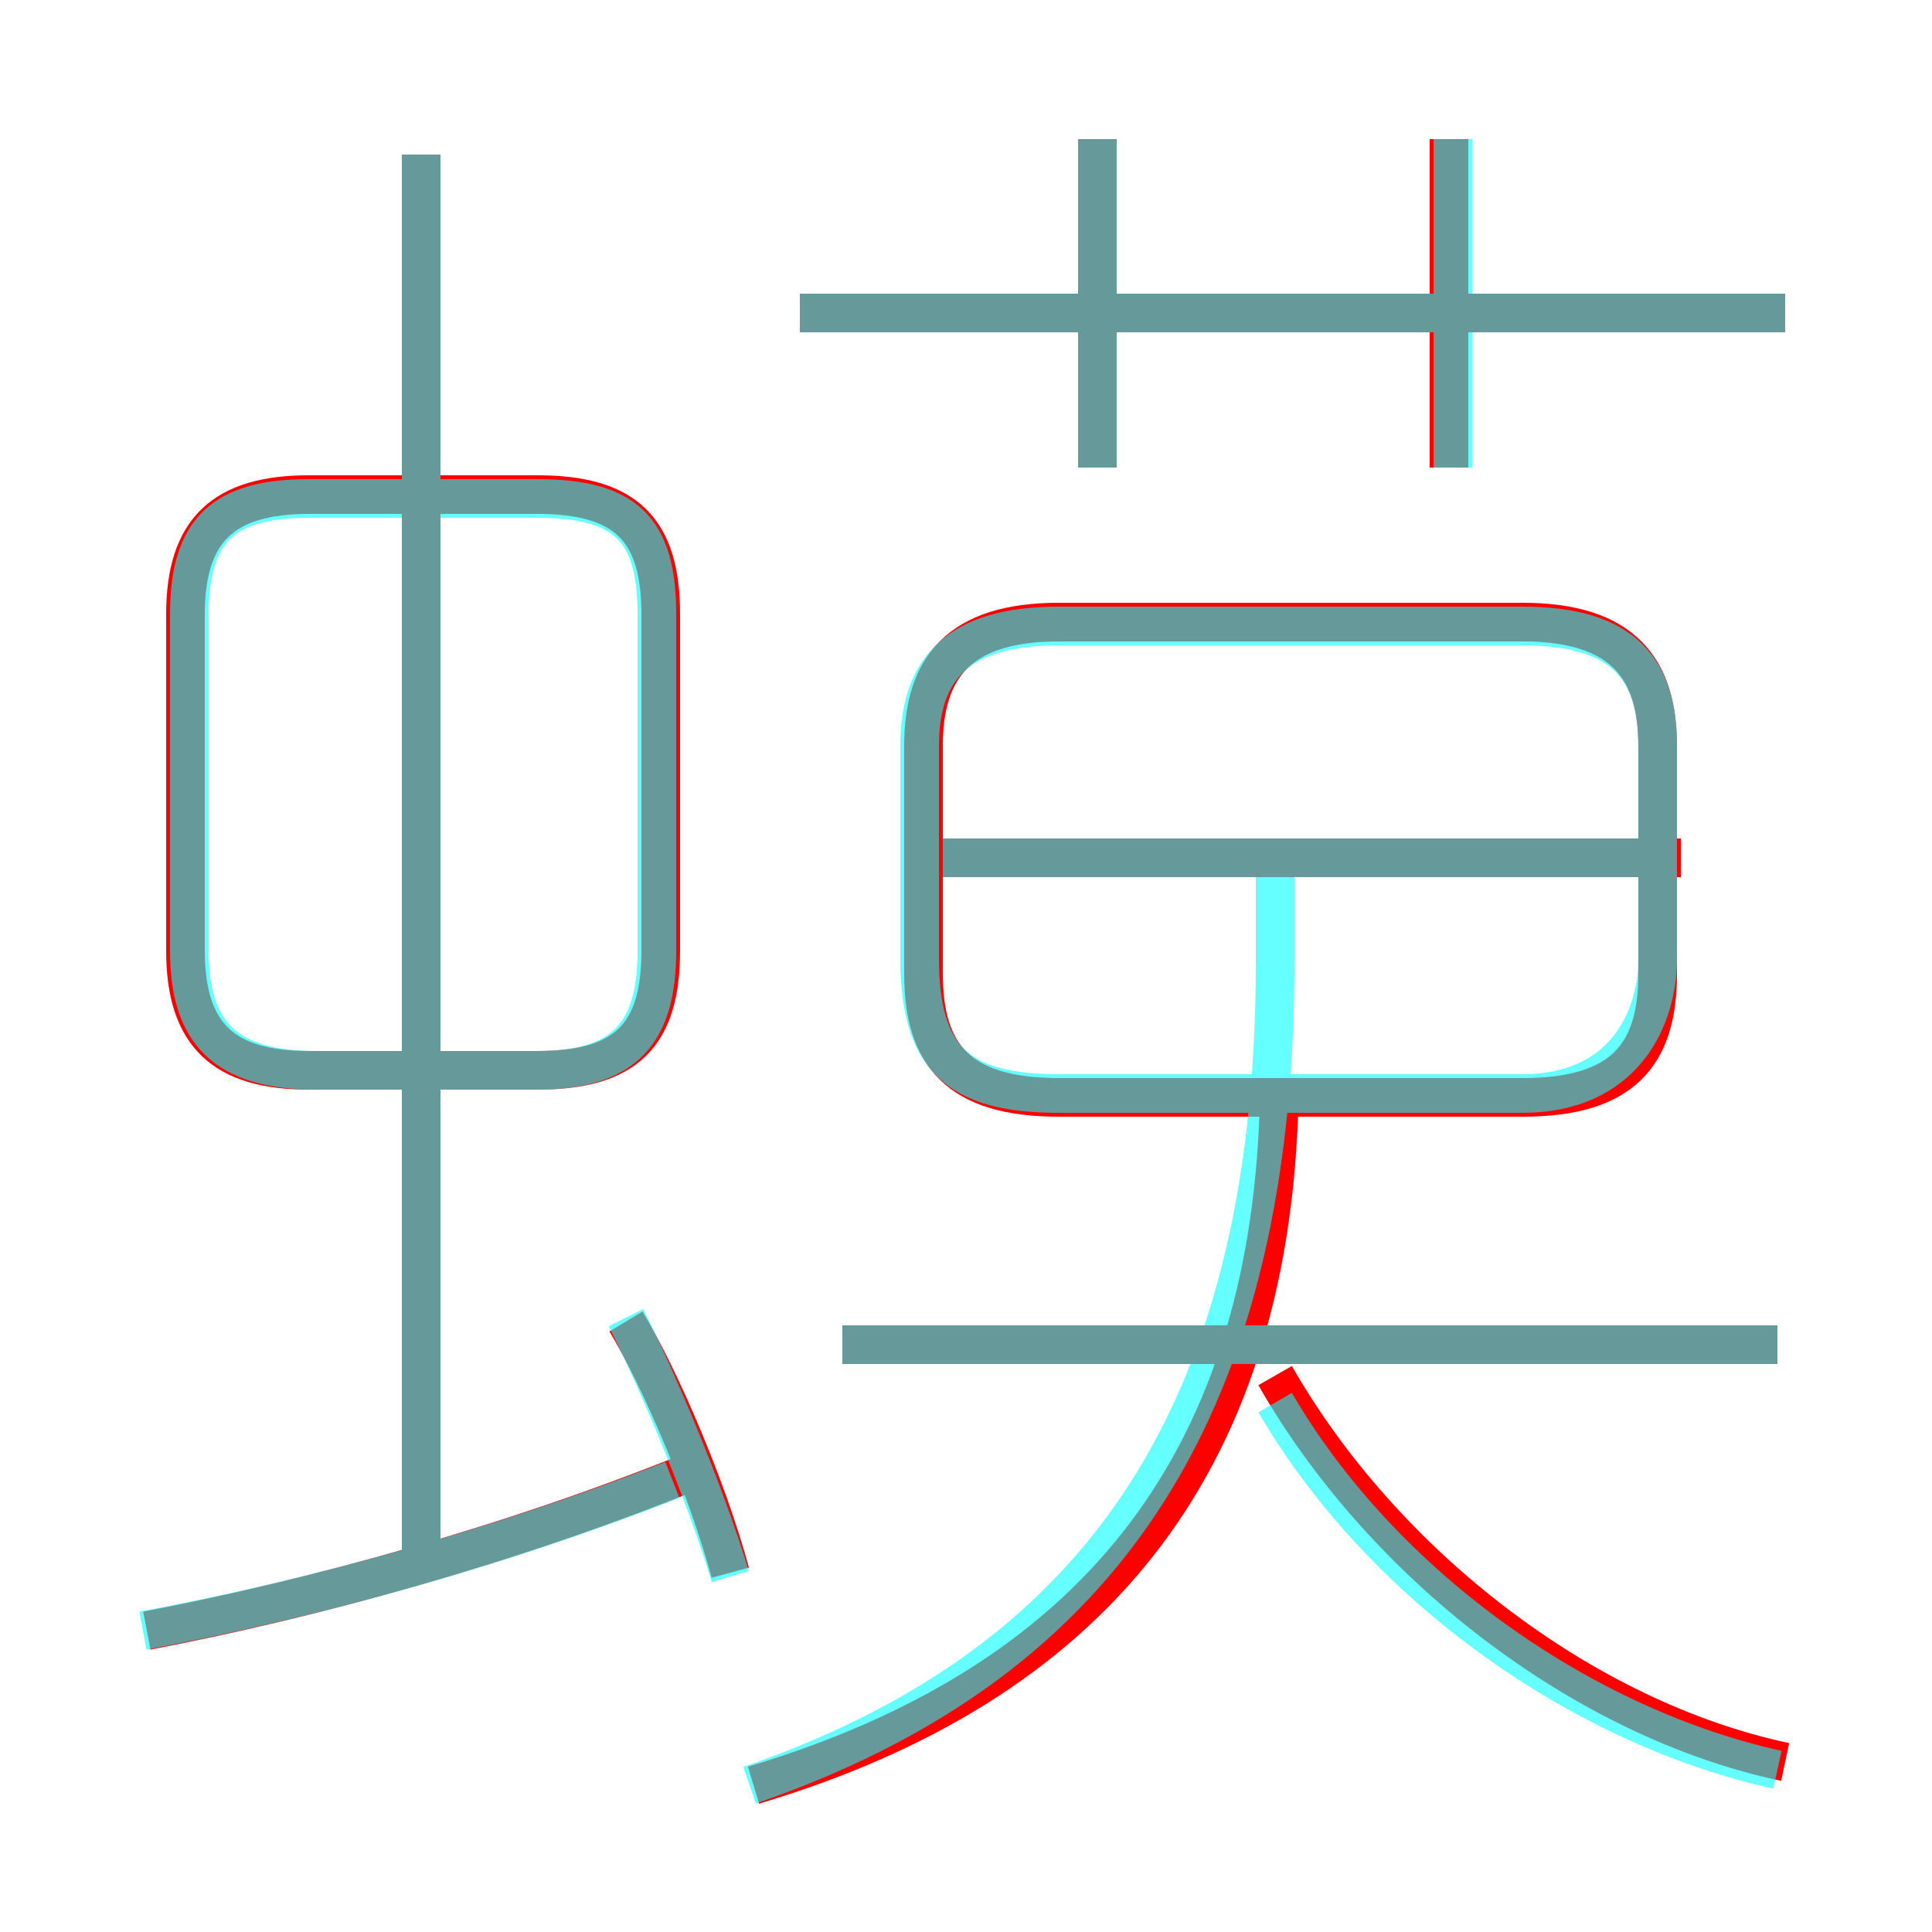 <?xml version='1.0' encoding='utf8'?>
<svg viewBox="0.0 -6.0 50.0 50.0" version="1.1" xmlns="http://www.w3.org/2000/svg">
<rect x="0.0" y="-6.0" width="50.0" height="50.0" fill="#333333" stroke="none"/>
<rect x="-1000" y="-1000" width="2000" height="2000" stroke="white" fill="white"/>
<g style="fill:none;stroke:rgba(255, 0, 0, 1);  stroke-width:1"><path d="M 19.5 2.2 C 28.2 -0.4 32.8 -6.0 33.1 -15.3 M 3.8 -1.8 C 8.0 -2.6 13.2 -4.0 18.1 -6.0 M 18.9 -3.3 C 18.3 -5.5 17.1 -8.3 16.2 -9.8 M 10.9 -3.8 L 10.9 -40.0 M 17.1 -19.4 L 17.1 -28.1 C 17.1 -30.3 16.2 -31.2 13.9 -31.2 L 8.0 -31.2 C 5.8 -31.2 4.8 -30.3 4.8 -28.1 L 4.8 -19.4 C 4.8 -17.2 5.8 -16.3 8.0 -16.3 L 13.9 -16.3 C 16.2 -16.3 17.1 -17.2 17.1 -19.4 Z M 46.0 -9.2 L 21.8 -9.2 M 46.2 1.6 C 41.0 0.5 35.8 -3.5 33.0 -8.4 M 39.4 -27.9 L 27.4 -27.9 C 24.8 -27.9 23.9 -26.7 23.9 -24.7 L 23.9 -18.8 C 23.9 -16.7 24.8 -15.6 27.4 -15.6 L 39.4 -15.6 C 42.0 -15.6 42.9 -16.7 42.9 -18.8 L 42.9 -24.7 C 42.9 -26.7 42.0 -27.9 39.4 -27.9 Z M 43.5 -21.8 L 24.4 -21.8 M 28.4 -31.9 L 28.4 -40.4 M 46.2 -35.9 L 20.7 -35.9 M 37.5 -31.9 L 37.5 -40.4" transform="translate(0.0 38.0)" />
</g>
<g style="fill:none;stroke:rgba(0, 255, 255, 0.6);  stroke-width:1">
<path d="M 19.4 2.2 C 28.1 -0.8 33.0 -7.0 33.0 -19.1 L 33.0 -22.1 M 3.7 -1.8 C 8.0 -2.6 12.8 -3.9 17.4 -5.7 M 18.9 -3.2 C 18.2 -5.5 17.0 -8.3 16.2 -9.9 M 10.9 -3.8 L 10.9 -40.0 M 8.2 -16.3 L 13.9 -16.3 C 16.2 -16.3 17.0 -17.3 17.0 -19.4 L 17.0 -28.1 C 17.0 -30.3 16.2 -31.1 13.9 -31.1 L 8.0 -31.1 C 5.8 -31.1 4.9 -30.3 4.9 -28.1 L 4.9 -19.4 C 4.9 -17.3 5.8 -16.3 8.2 -16.3 Z M 46.0 -9.2 L 21.8 -9.2 M 46.0 1.8 C 41.0 0.7 35.8 -2.9 33.0 -7.7 M 32.0 -15.7 L 27.4 -15.7 C 24.8 -15.7 23.8 -16.6 23.8 -19.2 L 23.8 -24.7 C 23.8 -26.7 24.8 -27.8 27.4 -27.8 L 39.4 -27.8 C 42.0 -27.8 42.9 -26.7 42.9 -24.7 L 42.9 -19.2 C 42.9 -17.6 42.0 -15.7 39.4 -15.7 L 32.0 -15.7 Z M 42.5 -21.8 L 24.4 -21.8 M 28.4 -31.9 L 28.4 -40.4 M 46.2 -35.9 L 20.7 -35.9 M 37.6 -31.9 L 37.6 -40.4" transform="translate(0.0 38.0)" />
</g>
</svg>